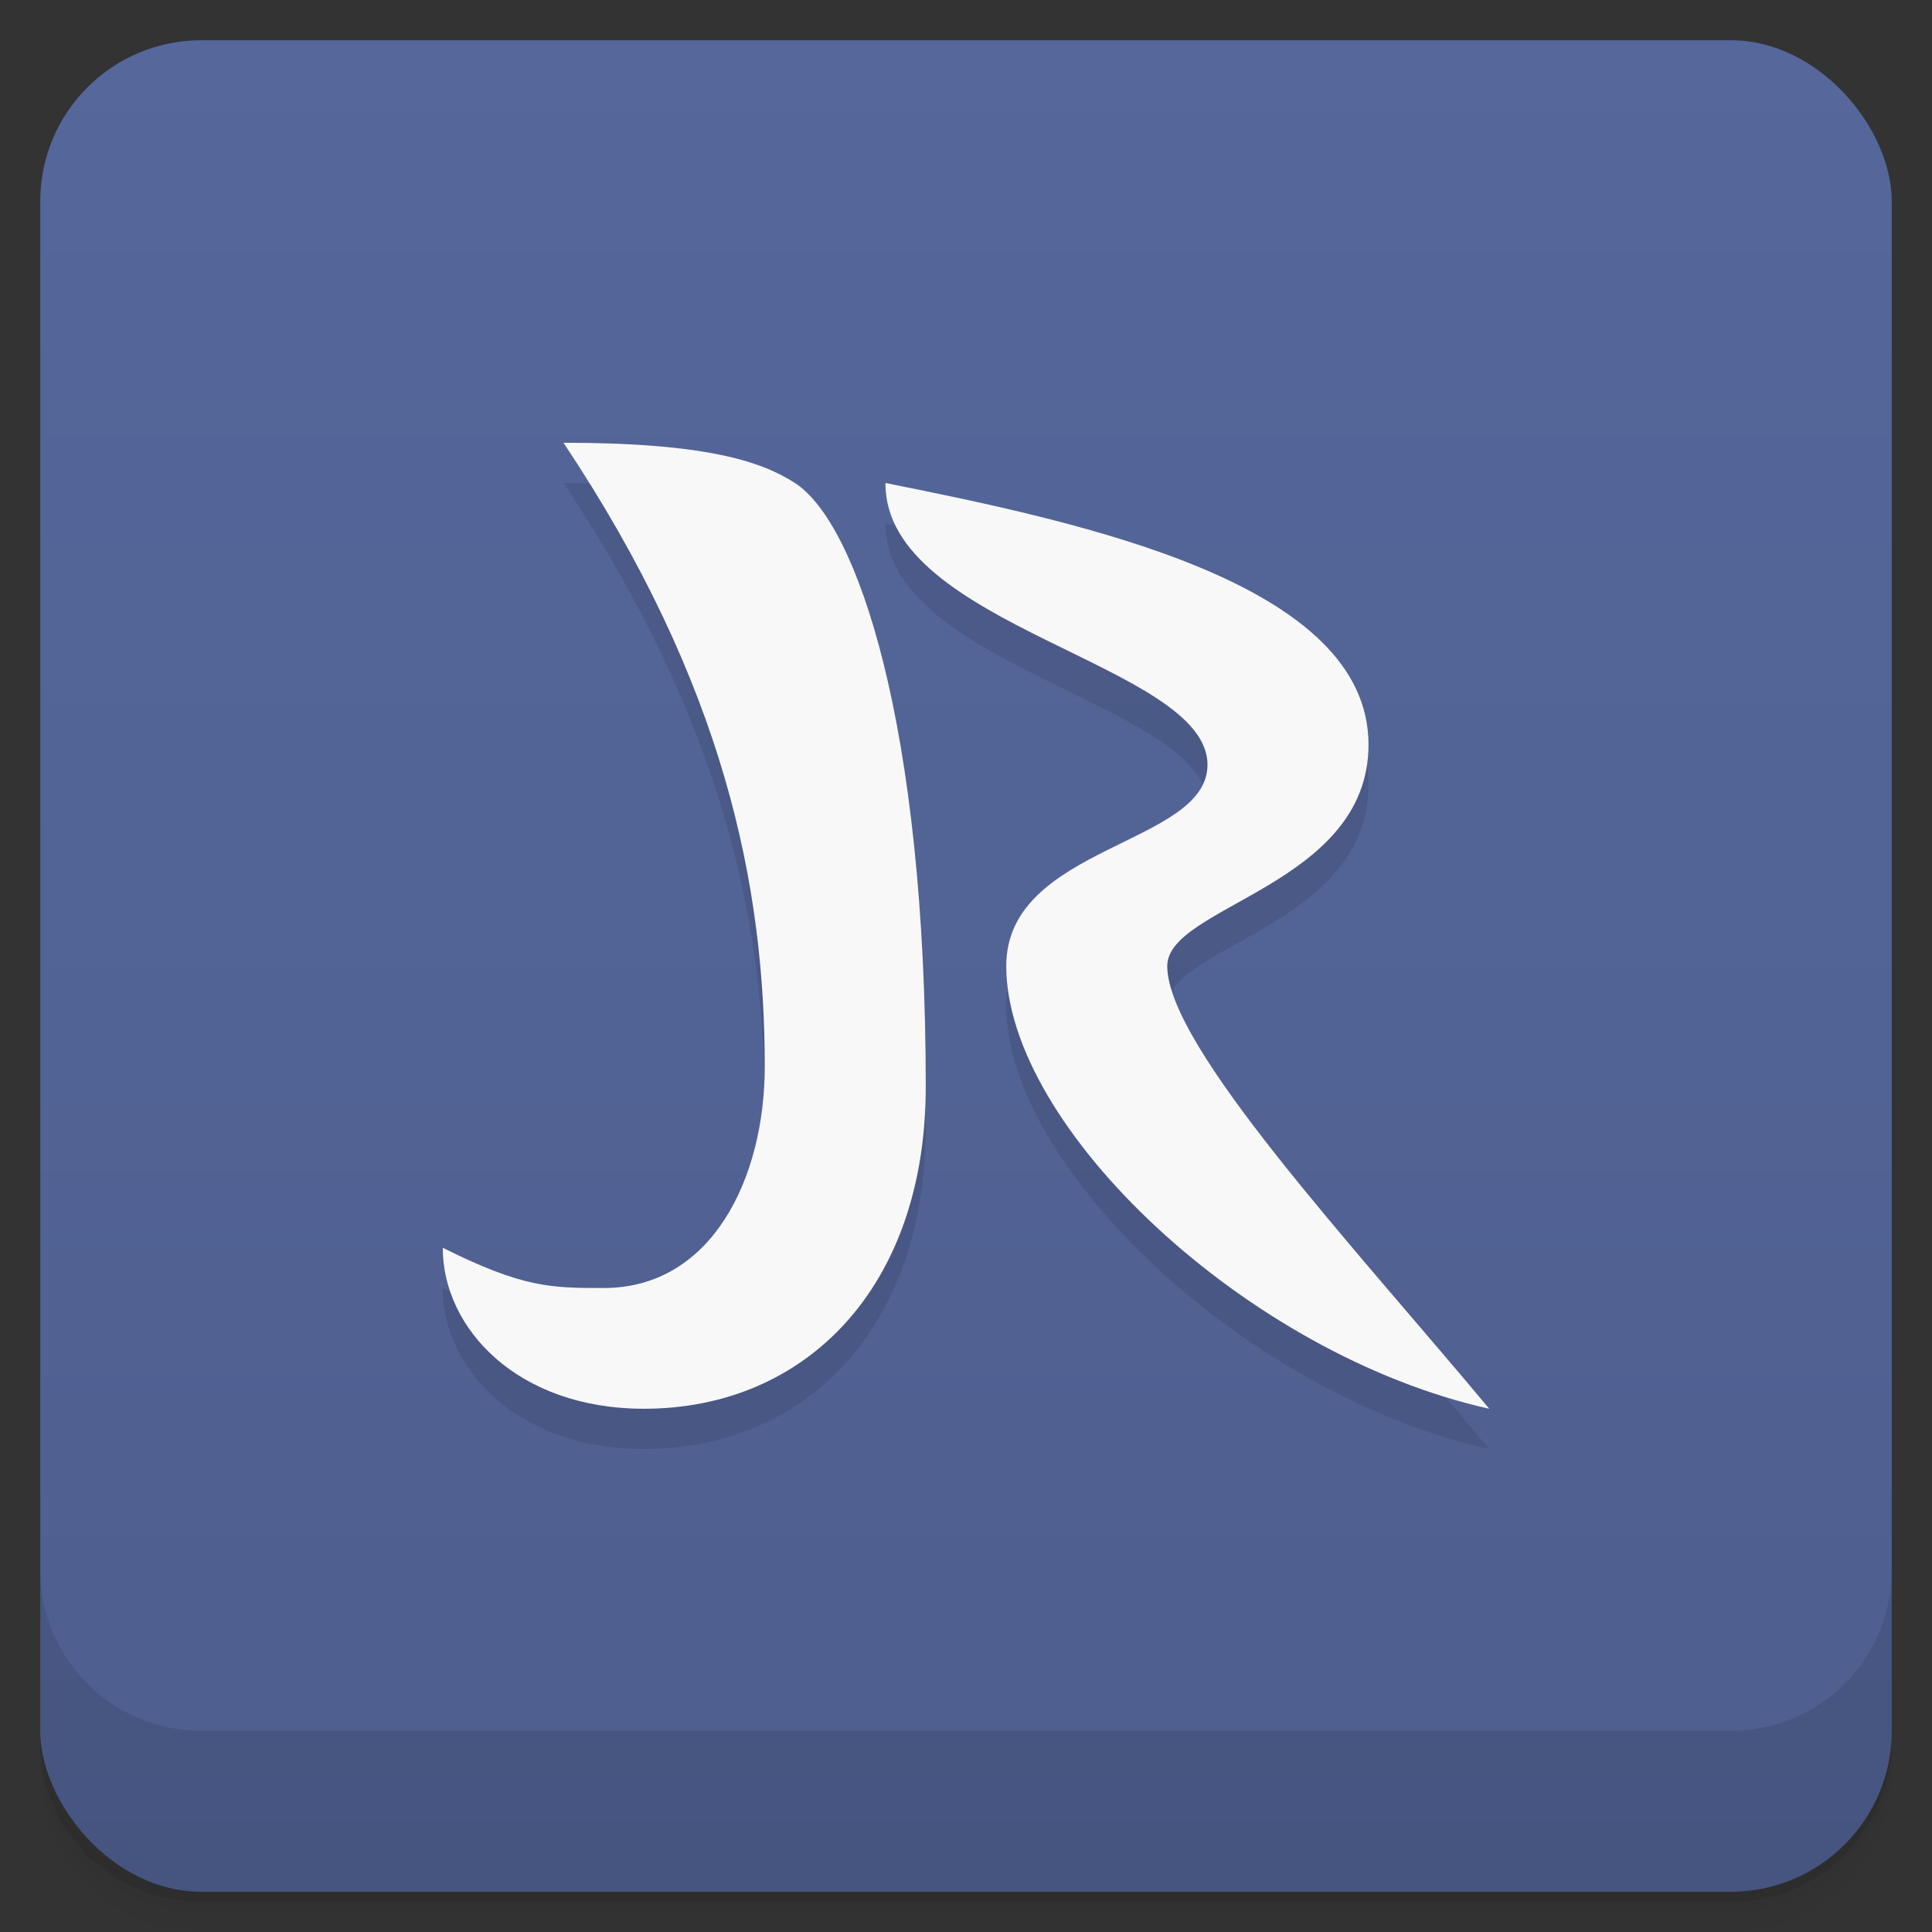 <svg version="1.1" viewBox="0 0 48 48" xmlns="http://www.w3.org/2000/svg">
 <rect x="0" y="0" width="48" height="48" fill="#333333" stroke="none"/>
 <defs>
  <linearGradient id="bg" x2="0" y1="1" y2="47" gradientUnits="userSpaceOnUse">
   <stop style="stop-color:#55679b" offset="0"/>
   <stop style="stop-color:#4e5e8e" offset="1"/>
  </linearGradient>
 </defs>
 <path d="m1 43v0.25c0 2.216 1.784 4 4 4h38c2.216 0 4-1.784 4-4v-0.25c0 2.216-1.784 4-4 4h-38c-2.216 0-4-1.784-4-4zm0 0.5v0.5c0 2.216 1.784 4 4 4h38c2.216 0 4-1.784 4-4v-0.5c0 2.216-1.784 4-4 4h-38c-2.216 0-4-1.784-4-4z" style="opacity:.02"/>
 <path d="m1 43.25v0.25c0 2.216 1.784 4 4 4h38c2.216 0 4-1.784 4-4v-0.25c0 2.216-1.784 4-4 4h-38c-2.216 0-4-1.784-4-4z" style="opacity:.05"/>
 <path d="m1 43v0.25c0 2.216 1.784 4 4 4h38c2.216 0 4-1.784 4-4v-0.25c0 2.216-1.784 4-4 4h-38c-2.216 0-4-1.784-4-4z" style="opacity:.1"/>
 <rect x="1" y="1" width="46" height="46" rx="4" style="fill:url(#bg)"/>
 <path d="m1 39v4c0 2.216 1.784 4 4 4h38c2.216 0 4-1.784 4-4v-4c0 2.216-1.784 4-4 4h-38c-2.216 0-4-1.784-4-4z" style="opacity:.1"/>
 <path d="m14 12c4 6 5 11 5 15.5 0 2.75-1.3 5.5-4 5.5-1.3 0-2 0-4-1 0 2 1.848 4 5 4 4 0 7-3 7-8 0-9-1.702-14-3.25-15-0.845-0.546-2.246-1-5.75-1zm8 1c-0.031 3.57 8 4.5 8 7 0 2-5 2-5 5 0 4 5.976 9.658 12 11-3.381-4.054-8-9-8-11 0-1.5 5-2 5-5.5 0-4-7-5.5-12-6.5z" style="opacity:.1"/>
 <path d="m14 11c4 6 5 11 5 15.5 0 2.75-1.3 5.5-4 5.5-1.3 0-2 0-4-1 0 2 1.848 4 5 4 4 0 7-3 7-8 0-9-1.702-14-3.25-15-0.845-0.546-2.246-1-5.75-1zm8 1c-0.031 3.57 8 4.5 8 7 0 2-5 2-5 5 0 4 5.976 9.658 12 11-3.381-4.054-8-9-8-11 0-1.5 5-2 5-5.5 0-4-7-5.5-12-6.5z" style="fill:#f8f8f8"/>
</svg>
